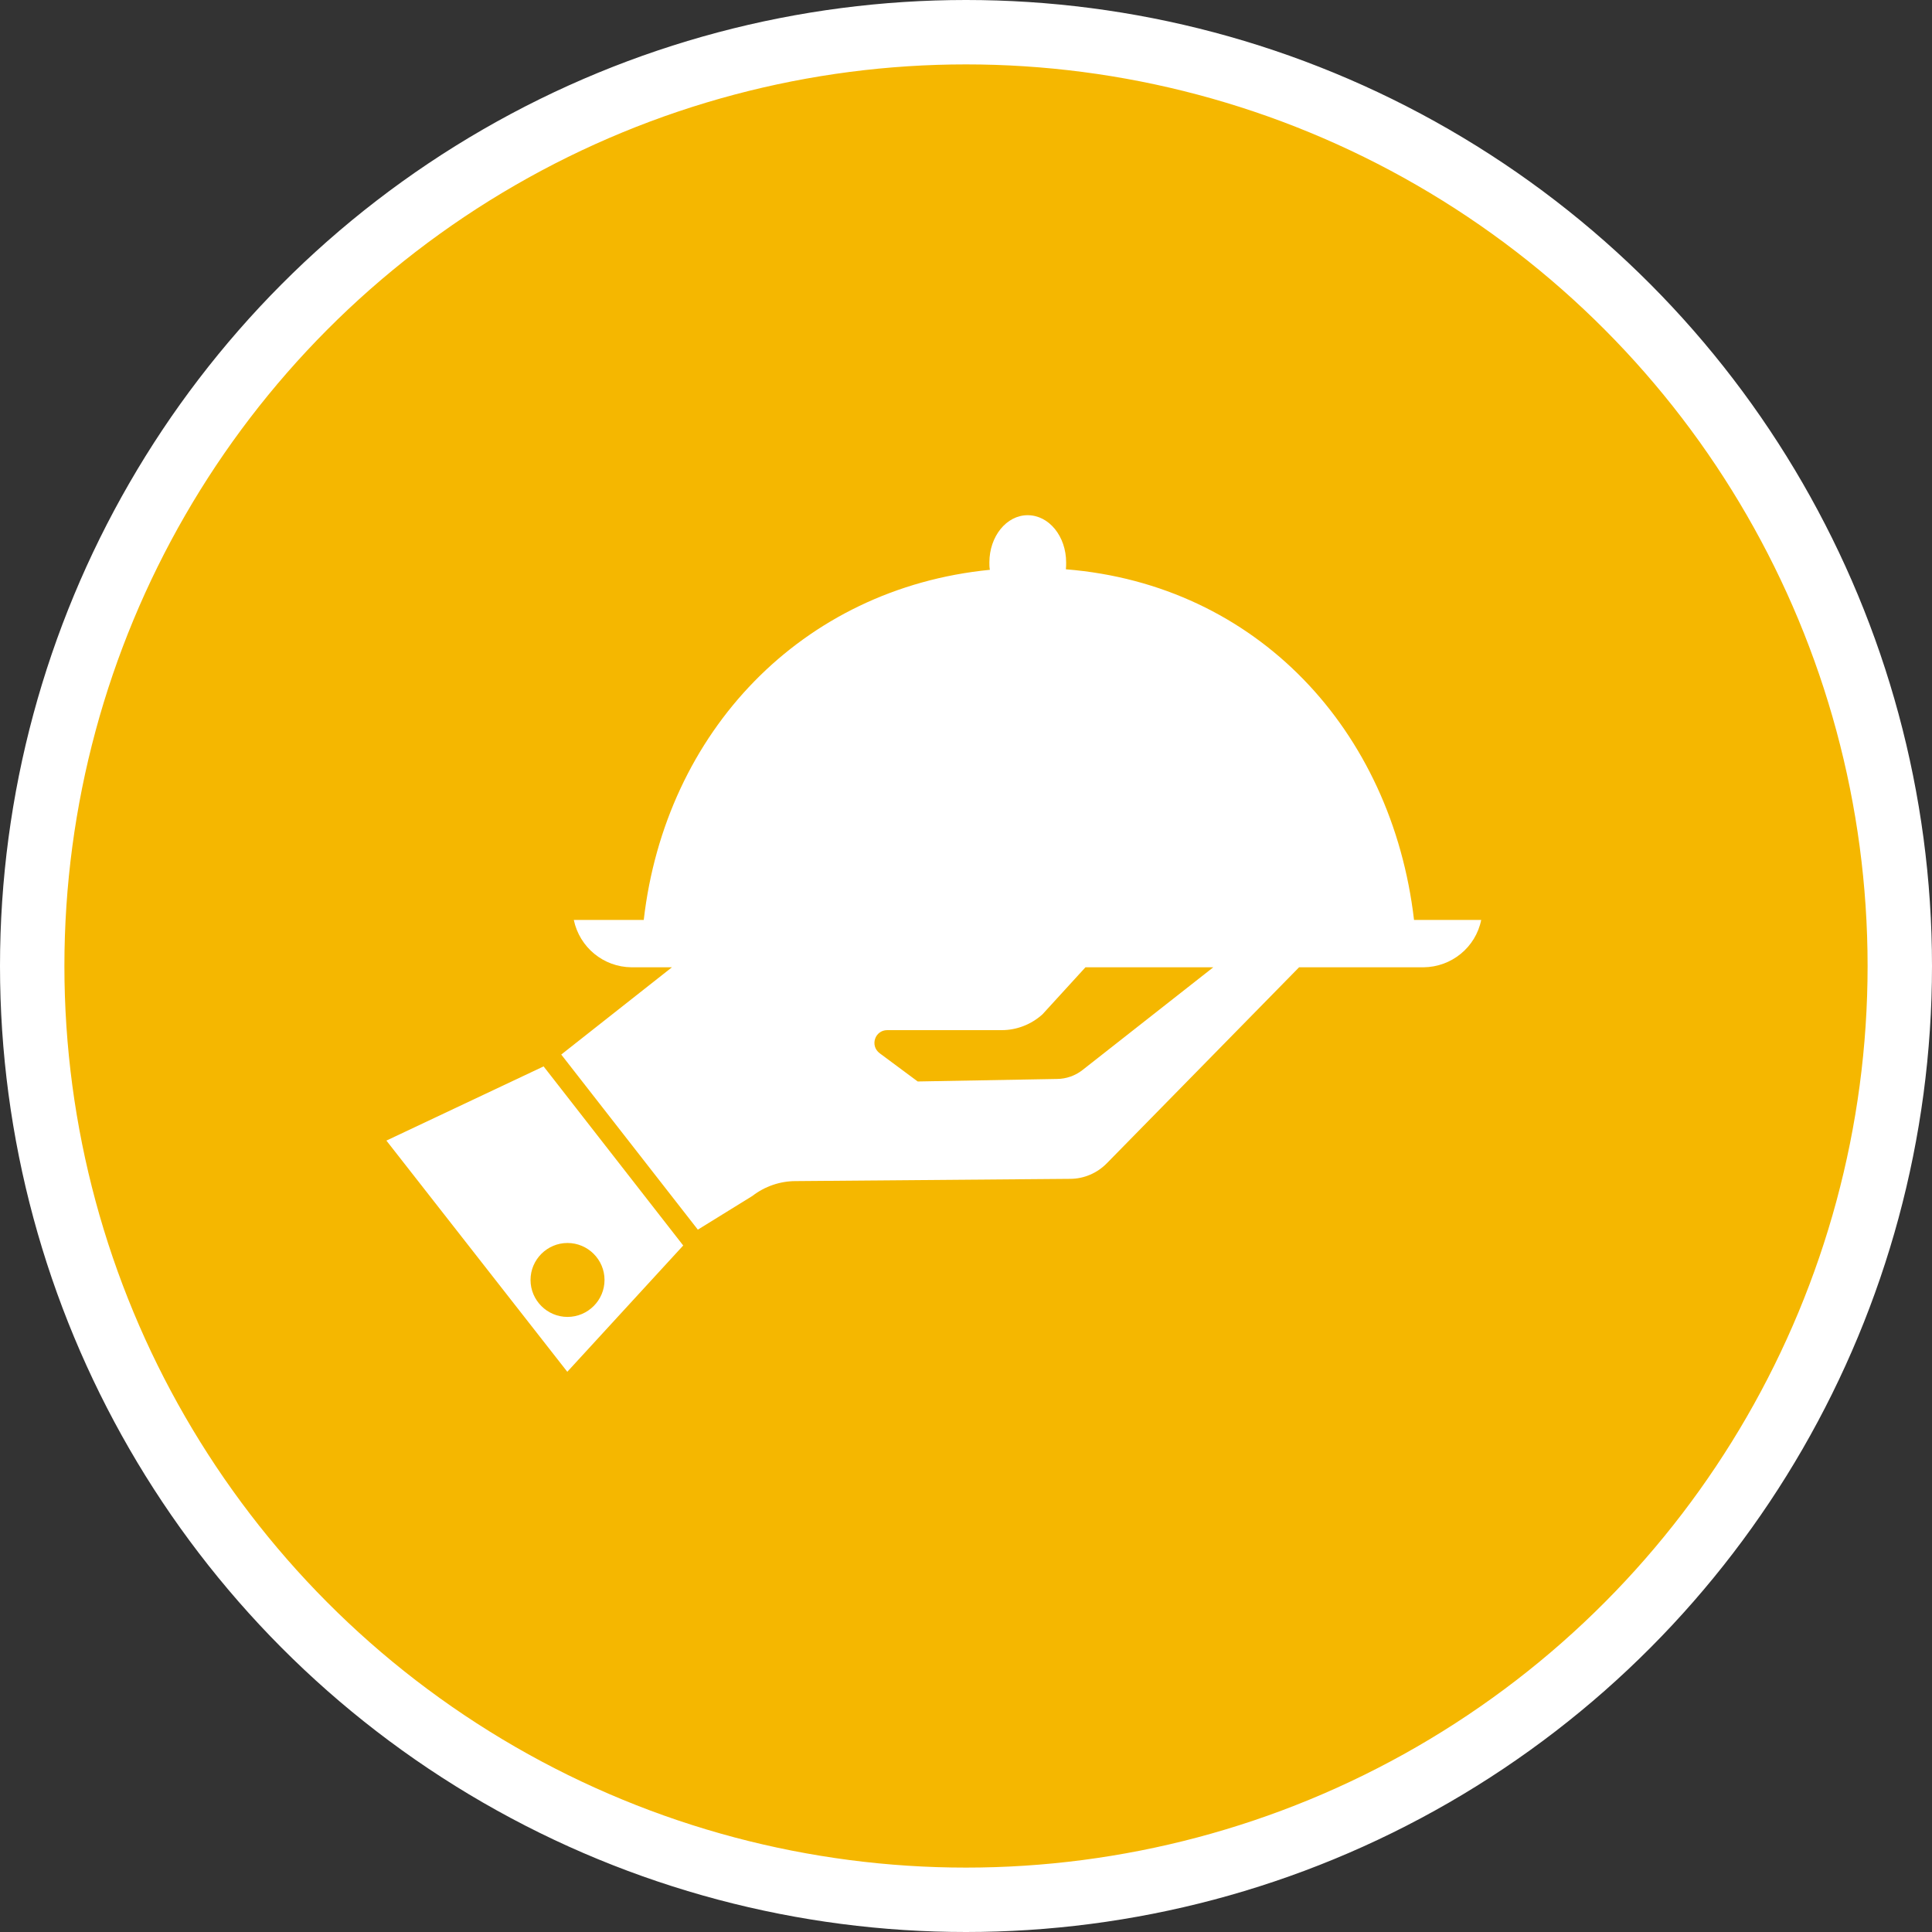 <?xml version="1.0" encoding="UTF-8" standalone="no"?>
<!-- Created with Inkscape (http://www.inkscape.org/) -->

<svg
   xmlns:dc="http://purl.org/dc/elements/1.1/"
   xmlns:cc="http://creativecommons.org/ns#"
   xmlns:rdf="http://www.w3.org/1999/02/22-rdf-syntax-ns#"
   xmlns:svg="http://www.w3.org/2000/svg"
   xmlns="http://www.w3.org/2000/svg"
   xmlns:xlink="http://www.w3.org/1999/xlink"
   xmlns:sodipodi="http://sodipodi.sourceforge.net/DTD/sodipodi-0.dtd"
   xmlns:inkscape="http://www.inkscape.org/namespaces/inkscape"
   width="30px"
   height="30px"
   version="1.1"
   id="svg8"
   inkscape:version="0.92.4 5da689c313, 2019-01-14"
   sodipodi:docname="container.svg">
  <rect width="100%" height="100%" fill="#333333" stroke="none"/>
  <defs
     id="defs2" />
  <sodipodi:namedview
     id="base"
     pagecolor="#ffffff"
     bordercolor="#666666"
     borderopacity="1.0"
     inkscape:pageopacity="0.0"
     inkscape:pageshadow="2"
     inkscape:zoom="13.049334"
     inkscape:cx="18.679046"
     inkscape:cy="12.165829"
     inkscape:document-units="px"
     inkscape:current-layer="layer1"
     showgrid="false"
     inkscape:snap-page="false"
     units="px"
     inkscape:window-width="1884"
     inkscape:window-height="1061"
     inkscape:window-x="0"
     inkscape:window-y="0"
     inkscape:window-maximized="1"
     fit-margin-top="0"
     fit-margin-left="0"
     fit-margin-right="0"
     fit-margin-bottom="0" />
    <circle
       style="color:#000000;clip-rule:nonzero;display:inline;overflow:visible;visibility:visible;opacity:1;isolation:auto;mix-blend-mode:normal;color-interpolation:sRGB;color-interpolation-filters:linearRGB;solid-color:#000000;solid-opacity:1;vector-effect:none;fill:#F5B700;fill-opacity:1;fill-rule:evenodd;stroke:#ffffff;stroke-width:1;stroke-linecap:butt;stroke-linejoin:miter;stroke-miterlimit:4;stroke-dasharray:none;stroke-dashoffset:0;stroke-opacity:1;marker:none;color-rendering:auto;image-rendering:auto;shape-rendering:auto;text-rendering:auto;enable-background:accumulate"
       id="path815"
       cx="15"
       cy="15"
       r="14.5" />
<g transform="translate(6,8)"><g id="surface1">
<path style=" stroke:none;fill-rule:nonzero;fill:#FFFFFF;fill-opacity:1;" d="M 15.957 6.285 C 15.613 3.336 13.516 1.078 10.551 0.84 C 10.555 0.805 10.555 0.77 10.555 0.734 C 10.555 0.328 10.289 0 9.957 0 C 9.629 0 9.363 0.328 9.363 0.734 C 9.363 0.773 9.363 0.812 9.371 0.848 C 6.449 1.137 4.332 3.363 3.996 6.285 L 2.91 6.285 C 3 6.711 3.371 7.016 3.805 7.02 L 4.434 7.02 L 2.715 8.375 L 4.836 11.094 L 5.684 10.57 C 5.875 10.422 6.113 10.34 6.355 10.34 L 10.617 10.305 C 10.832 10.305 11.039 10.215 11.188 10.062 L 14.172 7.02 L 16.105 7.02 C 16.539 7.016 16.914 6.711 17 6.285 Z M 10.41 8.754 L 8.25 8.793 L 7.66 8.355 C 7.504 8.238 7.586 7.996 7.777 7.996 L 9.555 7.996 C 9.789 7.996 10.016 7.906 10.188 7.75 L 10.855 7.02 L 12.84 7.02 L 10.812 8.613 C 10.699 8.703 10.555 8.754 10.41 8.754 Z M 10.41 8.754 "/>
<path style=" stroke:none;fill-rule:nonzero;fill:#FFFFFF;fill-opacity:1;" d="M 2.441 8.559 L 0 9.711 L 2.809 13.301 L 4.609 11.34 Z M 3.387 11.875 C 3.387 12.191 3.129 12.449 2.812 12.449 C 2.496 12.449 2.238 12.191 2.238 11.875 C 2.238 11.559 2.496 11.301 2.812 11.301 C 3.129 11.301 3.387 11.559 3.387 11.875 Z M 3.387 11.875 "/>
</g>
</g>
</svg>
